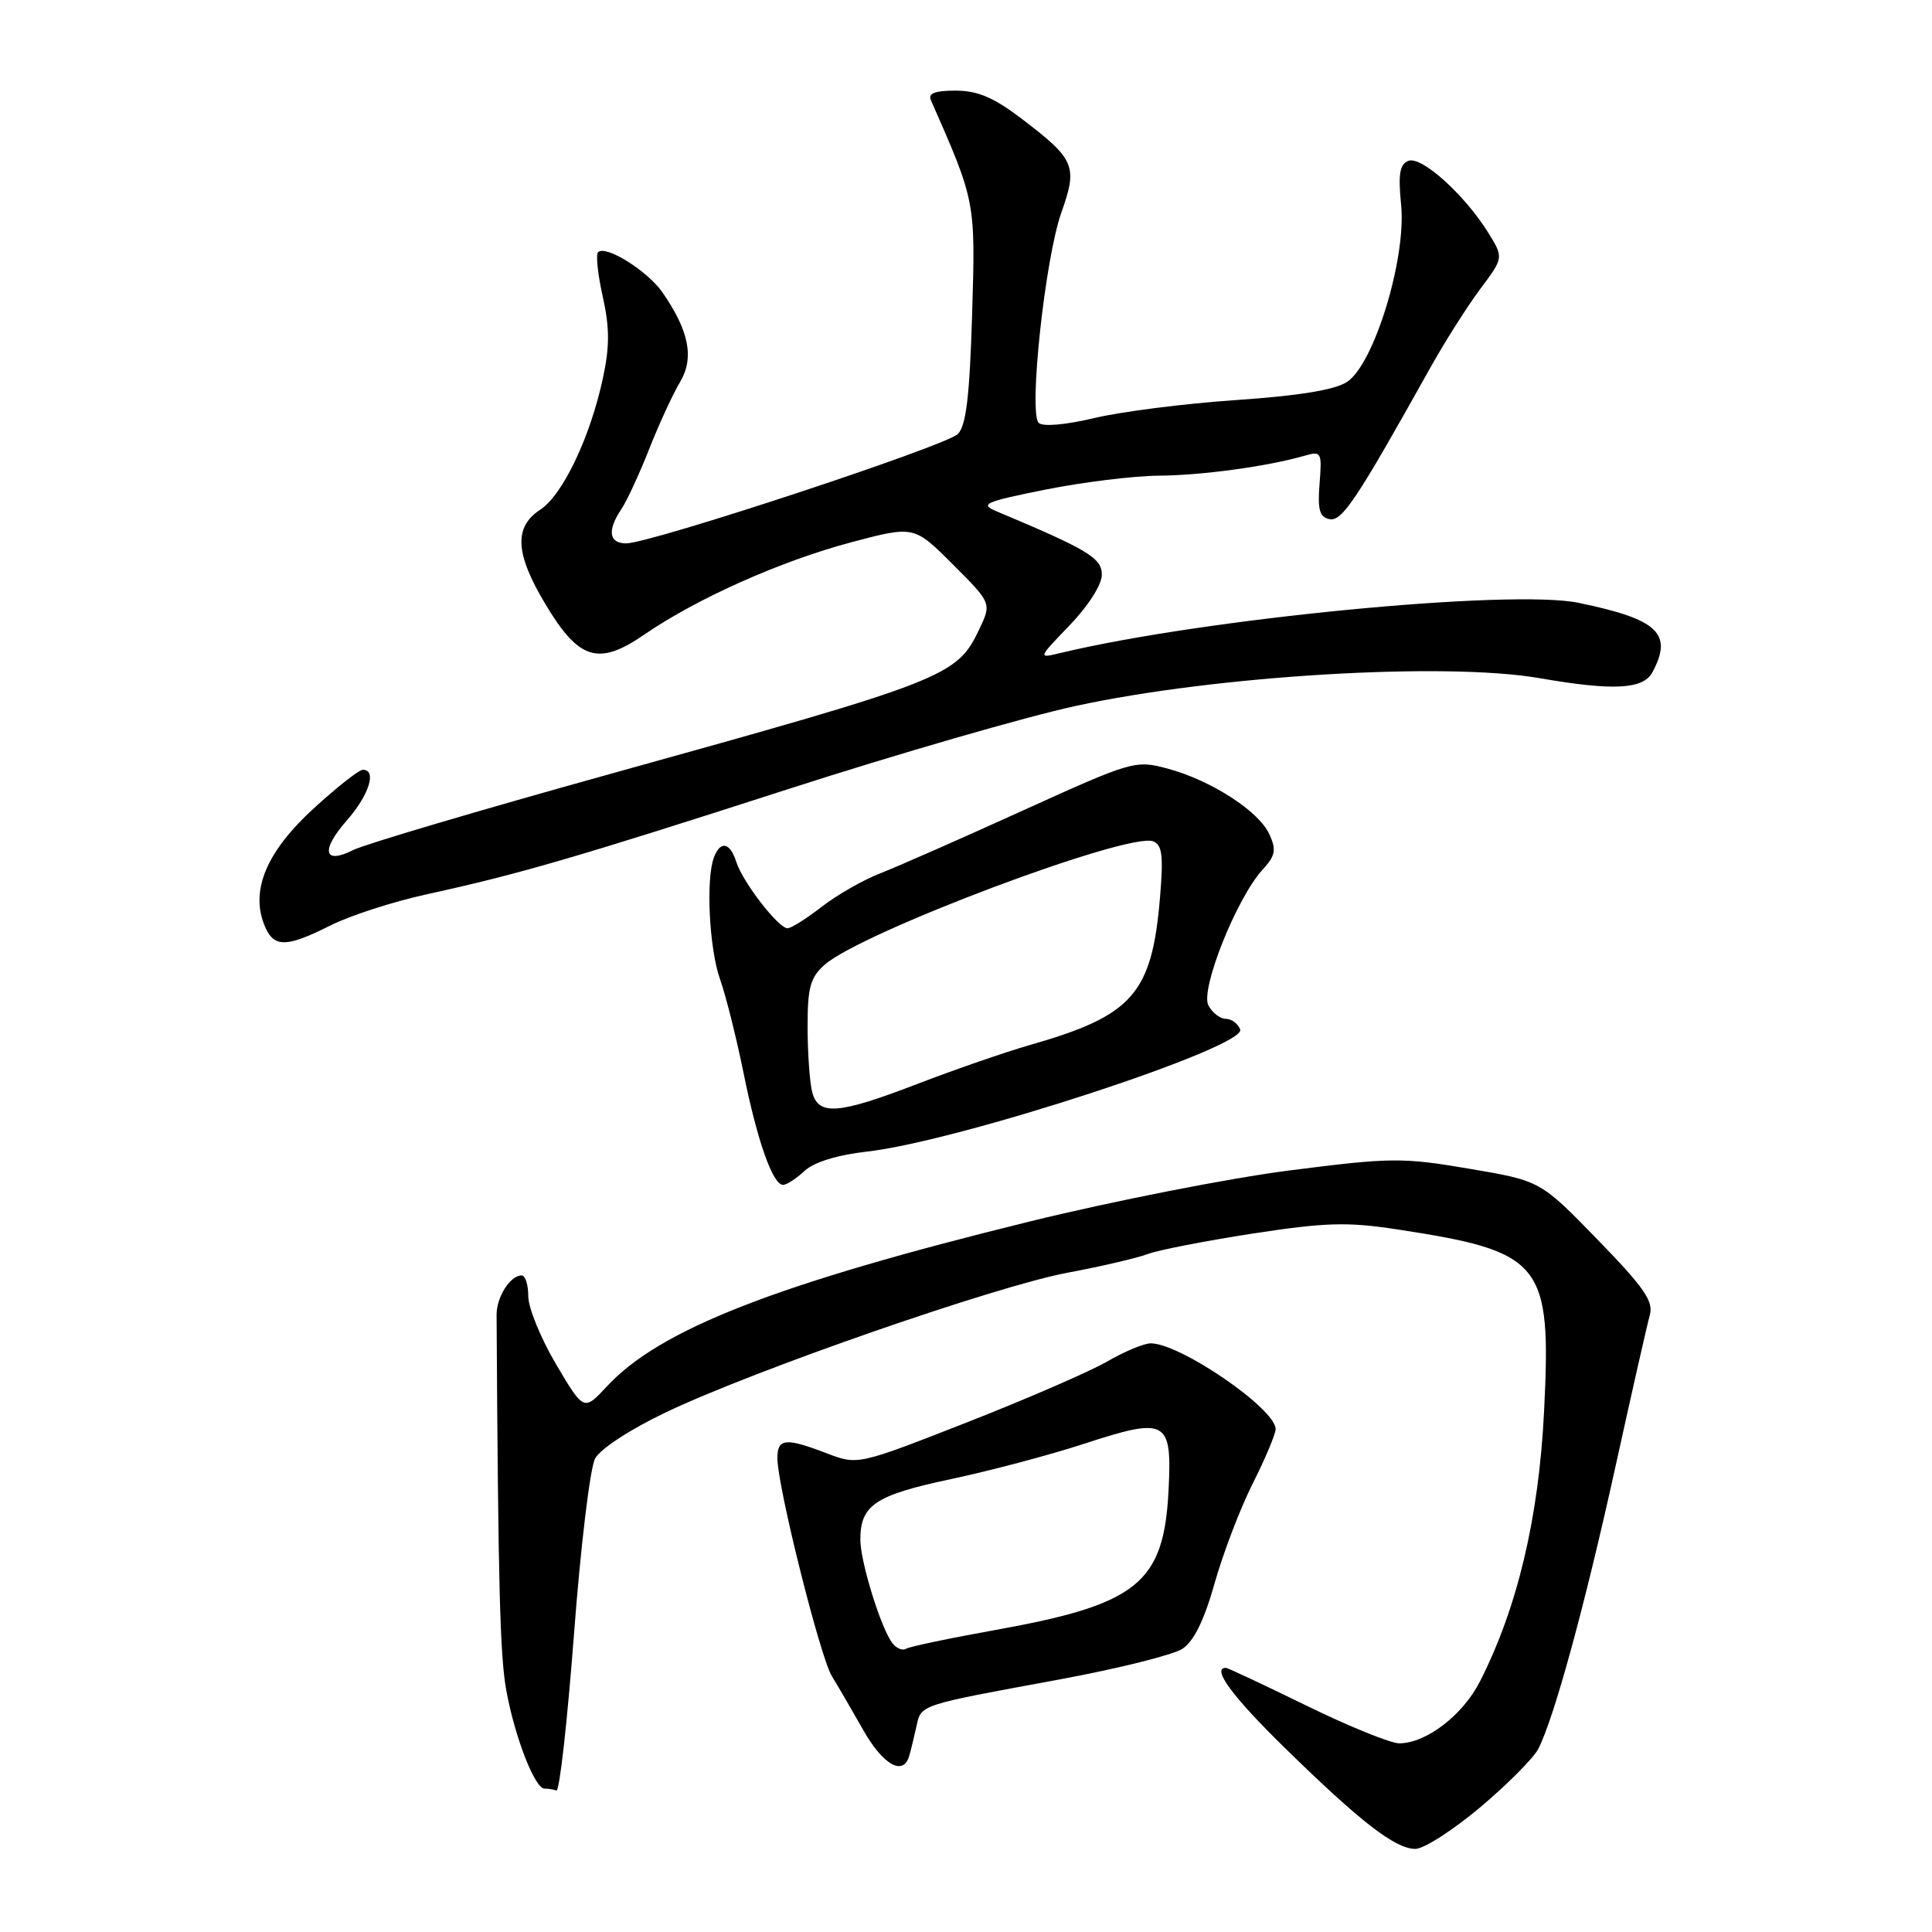 <?xml version="1.0" encoding="UTF-8" standalone="no"?>
<!DOCTYPE svg PUBLIC "-//W3C//DTD SVG 1.1//EN" "http://www.w3.org/Graphics/SVG/1.1/DTD/svg11.dtd" >
<svg xmlns="http://www.w3.org/2000/svg" xmlns:xlink="http://www.w3.org/1999/xlink" version="1.1" viewBox="0 0 256 256">
 <g >
 <path fill="currentColor"
d=" M 196.12 239.49 C 199.72 236.46 203.19 232.97 203.83 231.74 C 205.90 227.73 209.97 212.88 214.02 194.50 C 216.20 184.60 218.26 175.49 218.61 174.25 C 219.12 172.42 217.84 170.58 211.67 164.24 C 204.11 156.46 204.11 156.46 194.67 154.86 C 185.83 153.36 184.32 153.37 170.87 155.09 C 162.96 156.10 147.50 159.14 136.50 161.84 C 102.88 170.11 87.45 176.13 80.43 183.69 C 77.36 186.99 77.36 186.99 73.68 180.77 C 71.66 177.35 70.00 173.30 70.00 171.77 C 70.00 170.25 69.61 169.00 69.12 169.00 C 67.61 169.00 65.79 171.86 65.80 174.23 C 66.01 210.25 66.25 219.41 67.09 224.00 C 68.22 230.20 70.87 237.00 72.15 237.00 C 72.62 237.00 73.33 237.11 73.73 237.25 C 74.14 237.39 75.18 228.05 76.06 216.50 C 76.93 204.95 78.19 194.49 78.85 193.27 C 79.54 191.98 83.56 189.36 88.28 187.12 C 100.05 181.51 132.09 170.38 141.51 168.63 C 145.92 167.81 150.65 166.70 152.04 166.18 C 153.42 165.65 159.69 164.43 165.95 163.46 C 175.64 161.97 178.52 161.89 185.13 162.90 C 204.43 165.85 205.58 167.28 204.60 186.97 C 203.90 201.13 201.06 213.07 196.09 222.82 C 193.82 227.28 188.97 230.99 185.41 231.00 C 184.26 231.00 178.72 228.75 173.10 226.00 C 167.47 223.25 162.68 221.00 162.44 221.00 C 160.49 221.00 163.28 224.79 170.25 231.61 C 180.30 241.44 184.86 244.97 187.53 244.99 C 188.65 245.00 192.51 242.52 196.12 239.49 Z  M 120.45 232.75 C 120.66 232.06 121.09 230.31 121.41 228.86 C 122.07 225.83 121.49 226.02 140.47 222.52 C 148.15 221.10 155.44 219.28 156.67 218.48 C 158.19 217.48 159.57 214.68 160.95 209.76 C 162.08 205.77 164.36 199.80 166.03 196.50 C 167.69 193.20 169.04 189.98 169.03 189.35 C 168.96 186.62 156.39 178.00 152.47 178.00 C 151.58 178.00 148.98 179.09 146.68 180.42 C 144.38 181.75 136.01 185.38 128.08 188.49 C 113.66 194.14 113.66 194.14 109.55 192.57 C 104.06 190.47 103.00 190.58 103.01 193.25 C 103.03 197.03 108.67 219.56 110.23 222.11 C 111.04 223.42 112.91 226.64 114.39 229.25 C 116.98 233.82 119.64 235.36 120.45 232.75 Z  M 106.61 155.15 C 107.85 153.99 110.94 153.04 114.89 152.59 C 127.11 151.21 165.22 138.73 164.33 136.41 C 164.03 135.63 163.18 135.00 162.43 135.00 C 161.68 135.00 160.64 134.20 160.12 133.22 C 159.01 131.15 163.85 119.01 167.28 115.26 C 169.00 113.38 169.15 112.62 168.20 110.55 C 166.80 107.47 160.45 103.38 154.70 101.84 C 150.43 100.70 150.03 100.82 135.51 107.41 C 127.35 111.12 118.83 114.87 116.59 115.74 C 114.34 116.62 110.86 118.61 108.86 120.17 C 106.85 121.73 104.83 123.00 104.36 123.00 C 103.14 123.00 98.42 116.89 97.57 114.23 C 96.75 111.62 95.47 111.34 94.61 113.58 C 93.51 116.43 93.97 125.66 95.40 129.73 C 96.18 131.92 97.57 137.49 98.51 142.11 C 100.35 151.21 102.40 157.00 103.76 157.00 C 104.23 157.00 105.52 156.17 106.61 155.15 Z  M 43.78 122.63 C 46.38 121.32 52.10 119.47 56.50 118.51 C 68.76 115.83 76.32 113.63 104.50 104.54 C 118.80 99.93 135.90 94.98 142.50 93.55 C 161.08 89.51 191.46 87.69 204.00 89.86 C 213.80 91.56 217.74 91.35 218.96 89.07 C 221.71 83.94 219.69 82.05 209.18 79.88 C 200.22 78.03 159.49 81.97 140.50 86.53 C 137.50 87.25 137.50 87.25 141.75 82.84 C 144.20 80.29 146.00 77.47 146.00 76.16 C 146.00 73.93 144.21 72.86 132.00 67.73 C 129.78 66.80 130.52 66.48 138.50 64.88 C 143.45 63.89 150.20 63.06 153.50 63.03 C 159.27 62.99 167.92 61.81 172.85 60.39 C 175.09 59.74 175.18 59.91 174.85 64.09 C 174.57 67.55 174.85 68.53 176.17 68.79 C 177.83 69.11 179.72 66.27 189.37 49.00 C 191.36 45.42 194.40 40.62 196.12 38.32 C 199.25 34.14 199.25 34.14 197.19 30.82 C 194.07 25.80 188.36 20.65 186.63 21.31 C 185.46 21.76 185.25 23.06 185.66 27.19 C 186.35 34.26 182.07 48.25 178.50 50.60 C 176.86 51.67 172.13 52.44 163.79 53.01 C 157.03 53.47 148.58 54.54 145.02 55.39 C 141.17 56.30 138.17 56.57 137.63 56.03 C 136.28 54.68 138.48 34.23 140.63 28.18 C 142.82 22.01 142.46 21.13 135.41 15.76 C 131.70 12.93 129.55 12.01 126.64 12.01 C 123.93 12.00 122.95 12.37 123.34 13.25 C 129.29 26.78 129.26 26.62 128.81 41.72 C 128.48 52.49 128.02 56.41 126.92 57.51 C 125.34 59.09 86.20 72.00 82.97 72.00 C 80.68 72.00 80.44 70.28 82.33 67.47 C 83.06 66.39 84.72 62.80 86.02 59.50 C 87.32 56.20 89.16 52.21 90.10 50.64 C 92.02 47.43 91.31 43.83 87.77 38.73 C 85.77 35.87 80.24 32.42 79.25 33.42 C 78.93 33.73 79.21 36.38 79.87 39.31 C 80.78 43.37 80.79 45.91 79.90 50.06 C 78.22 57.91 74.58 65.57 71.59 67.53 C 68.07 69.84 68.25 73.33 72.25 80.02 C 76.70 87.47 79.29 88.27 85.37 84.09 C 92.33 79.30 103.48 74.33 112.81 71.85 C 121.12 69.65 121.12 69.65 126.26 74.79 C 131.40 79.93 131.40 79.93 129.74 83.42 C 126.78 89.63 125.39 90.18 80.72 102.59 C 63.55 107.36 48.29 111.88 46.81 112.63 C 42.87 114.62 42.46 112.68 45.98 108.68 C 48.91 105.34 49.96 102.00 48.08 102.00 C 47.57 102.00 44.66 104.29 41.60 107.09 C 35.42 112.73 33.22 117.81 34.96 122.40 C 36.18 125.61 37.77 125.65 43.78 122.63 Z  M 118.26 217.74 C 116.75 215.82 114.00 206.95 114.00 204.01 C 114.00 199.43 115.96 198.12 126.00 195.99 C 131.22 194.88 139.15 192.78 143.61 191.32 C 154.62 187.73 155.31 188.11 154.84 197.46 C 154.22 209.78 150.76 212.58 132.01 215.96 C 125.88 217.06 120.50 218.19 120.05 218.47 C 119.60 218.75 118.79 218.42 118.26 217.74 Z  M 107.63 144.75 C 107.30 143.51 107.02 139.65 107.01 136.17 C 107.00 130.86 107.36 129.53 109.25 127.85 C 114.10 123.53 149.52 110.22 152.80 111.48 C 154.00 111.94 154.17 113.39 153.71 118.89 C 152.64 131.69 150.11 134.57 136.50 138.46 C 133.20 139.41 126.52 141.72 121.65 143.59 C 111.11 147.65 108.47 147.87 107.63 144.75 Z "/>
</g>
</svg>